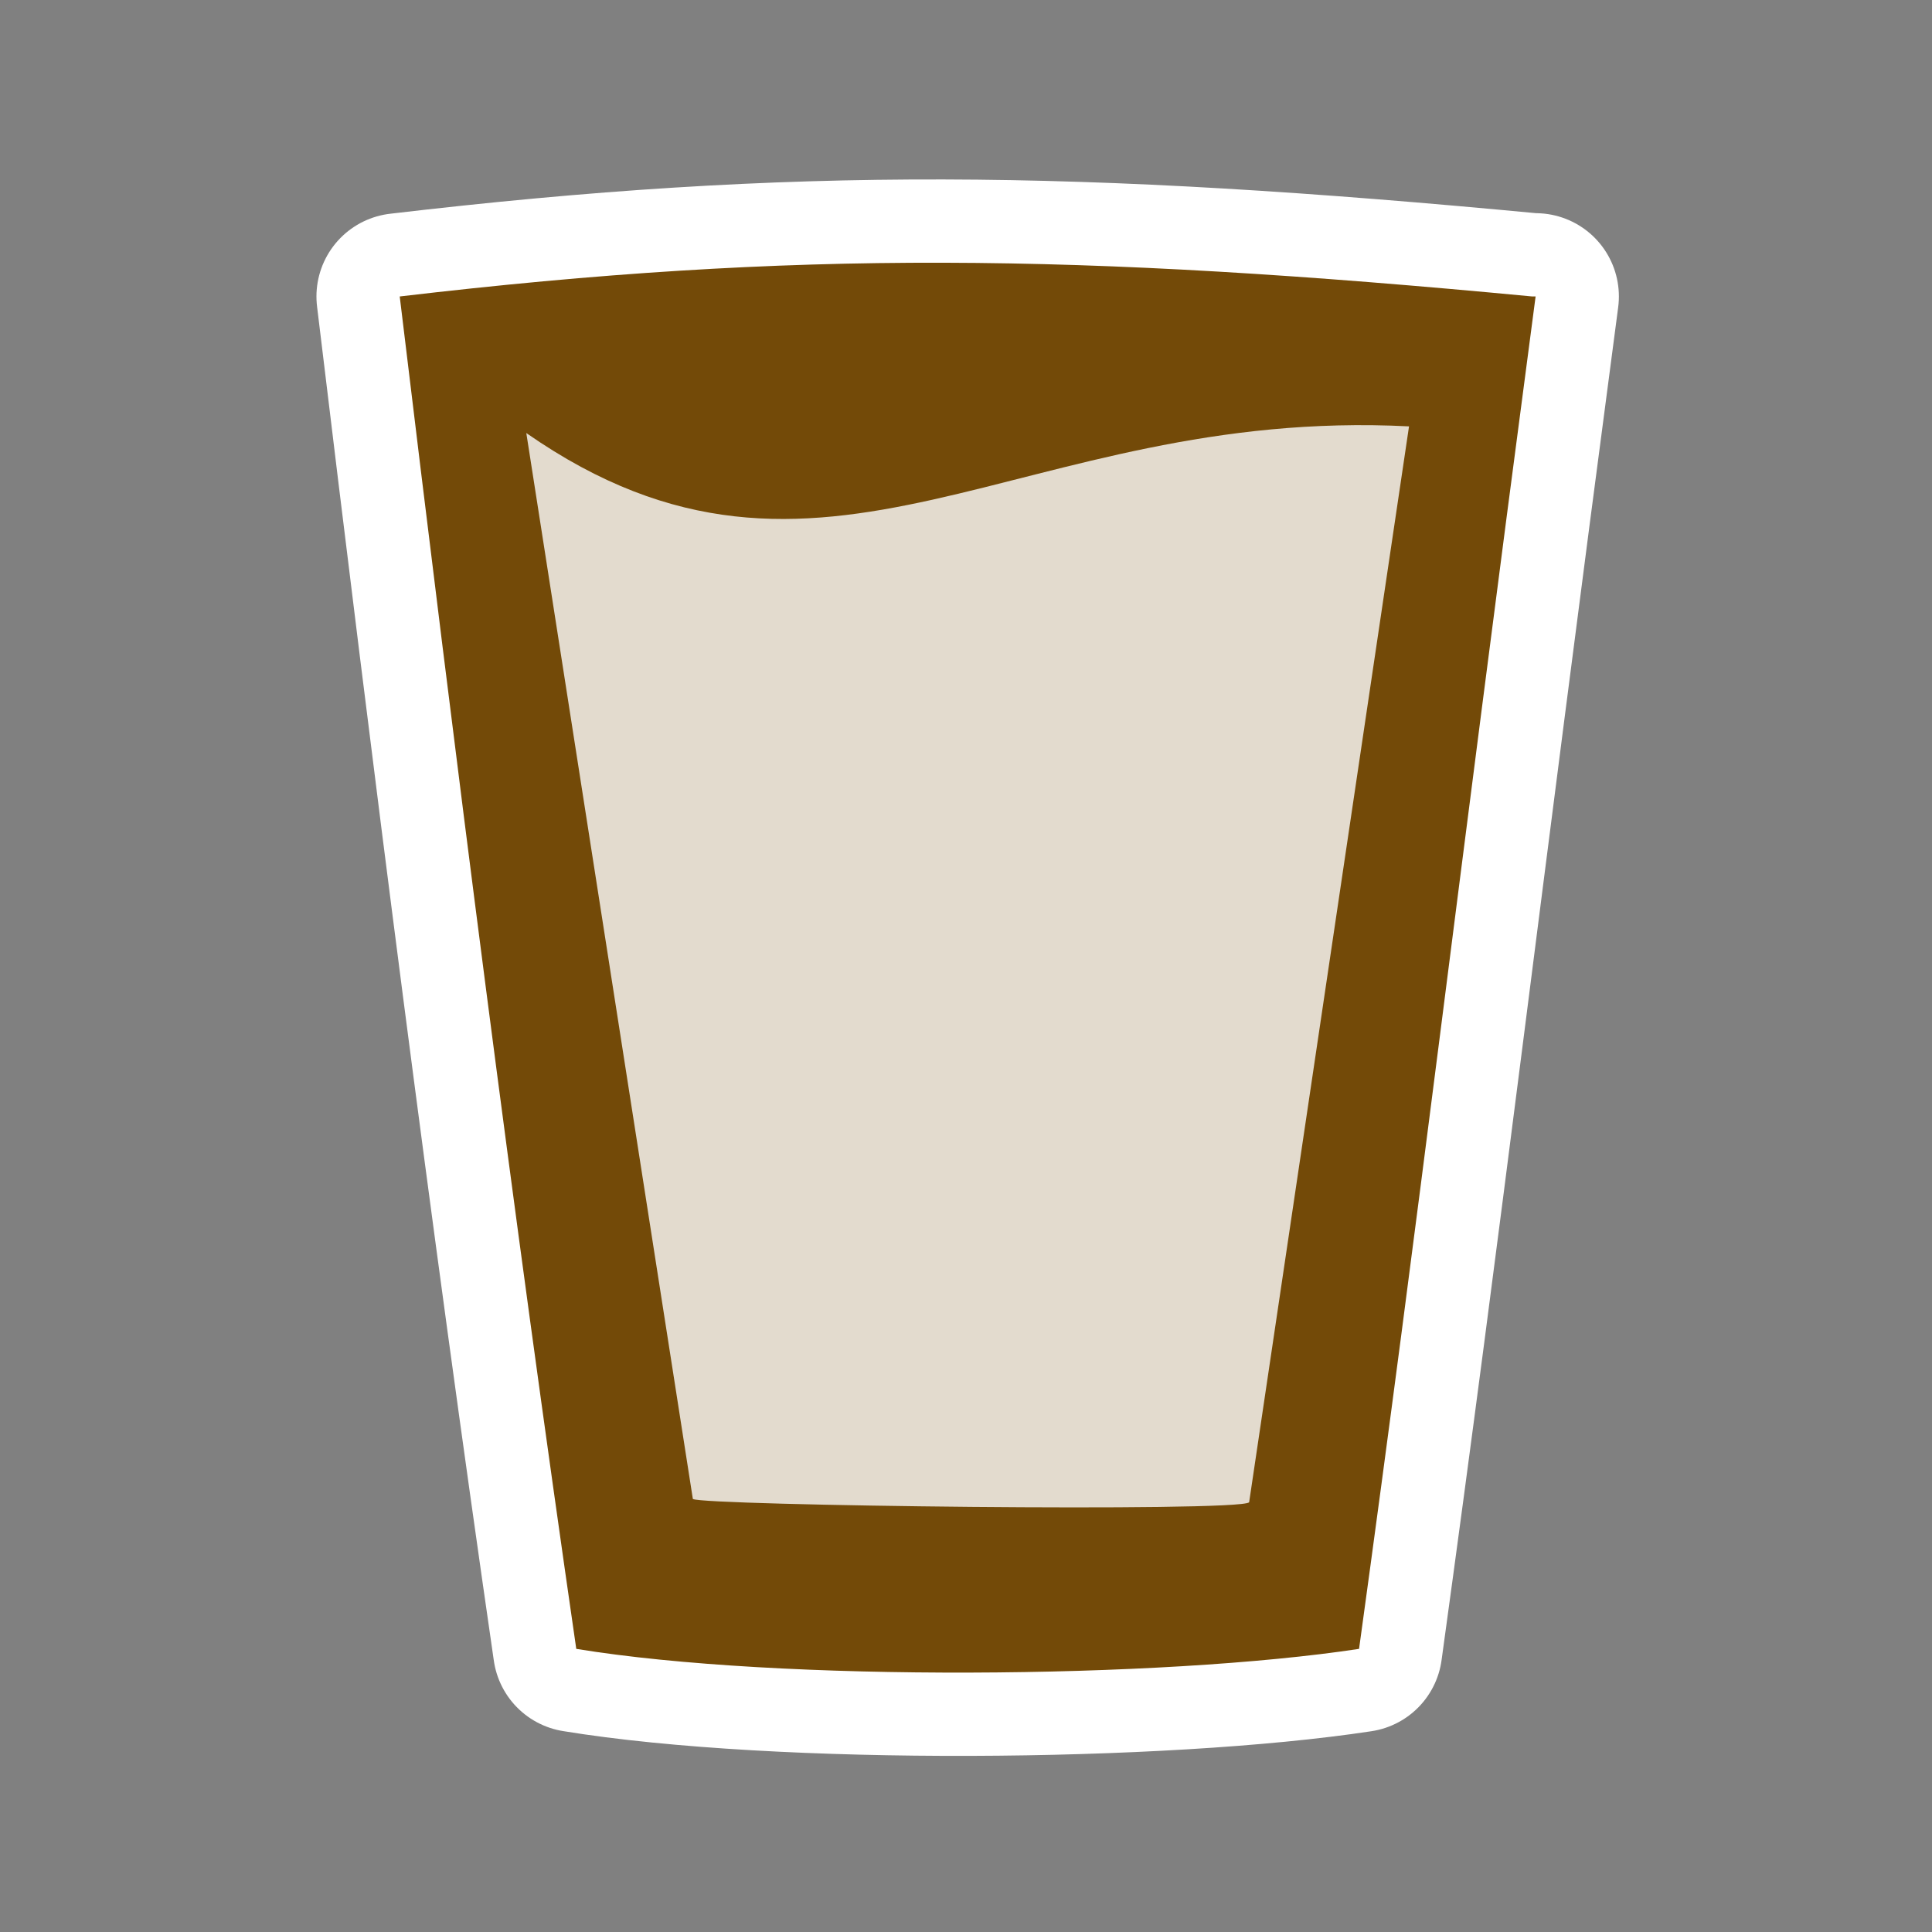 ﻿<?xml version="1.0" encoding="UTF-8" standalone="no"?>
<svg xmlns="http://www.w3.org/2000/svg" xmlns:xlink="http://www.w3.org/1999/xlink" version="1.0" width="580" height="580">
  <rect width="100%" height="100%" fill="#808080" stroke="none"/>
  <defs>
    <g id="icon">
      <path d="m 460,89 c -137,-13 -221,-14 -340,0 17,141 34,275 53,406 61,10 176,9 235,0 19,-138 28,-217 53,-406 z" />
    </g>
  </defs>
  <use xlink:href="#icon" style="stroke:#ffffff;stroke-width:50;stroke-linejoin:round" />
  <use xlink:href="#icon" style="fill:#734a08" />
  <path fill="#ffffff" opacity="0.8" d="m 375,451 c -3,3 -164,1 -167,-1 L 158,130 c 89,62 148,-8 265,-2 z" />
</svg>